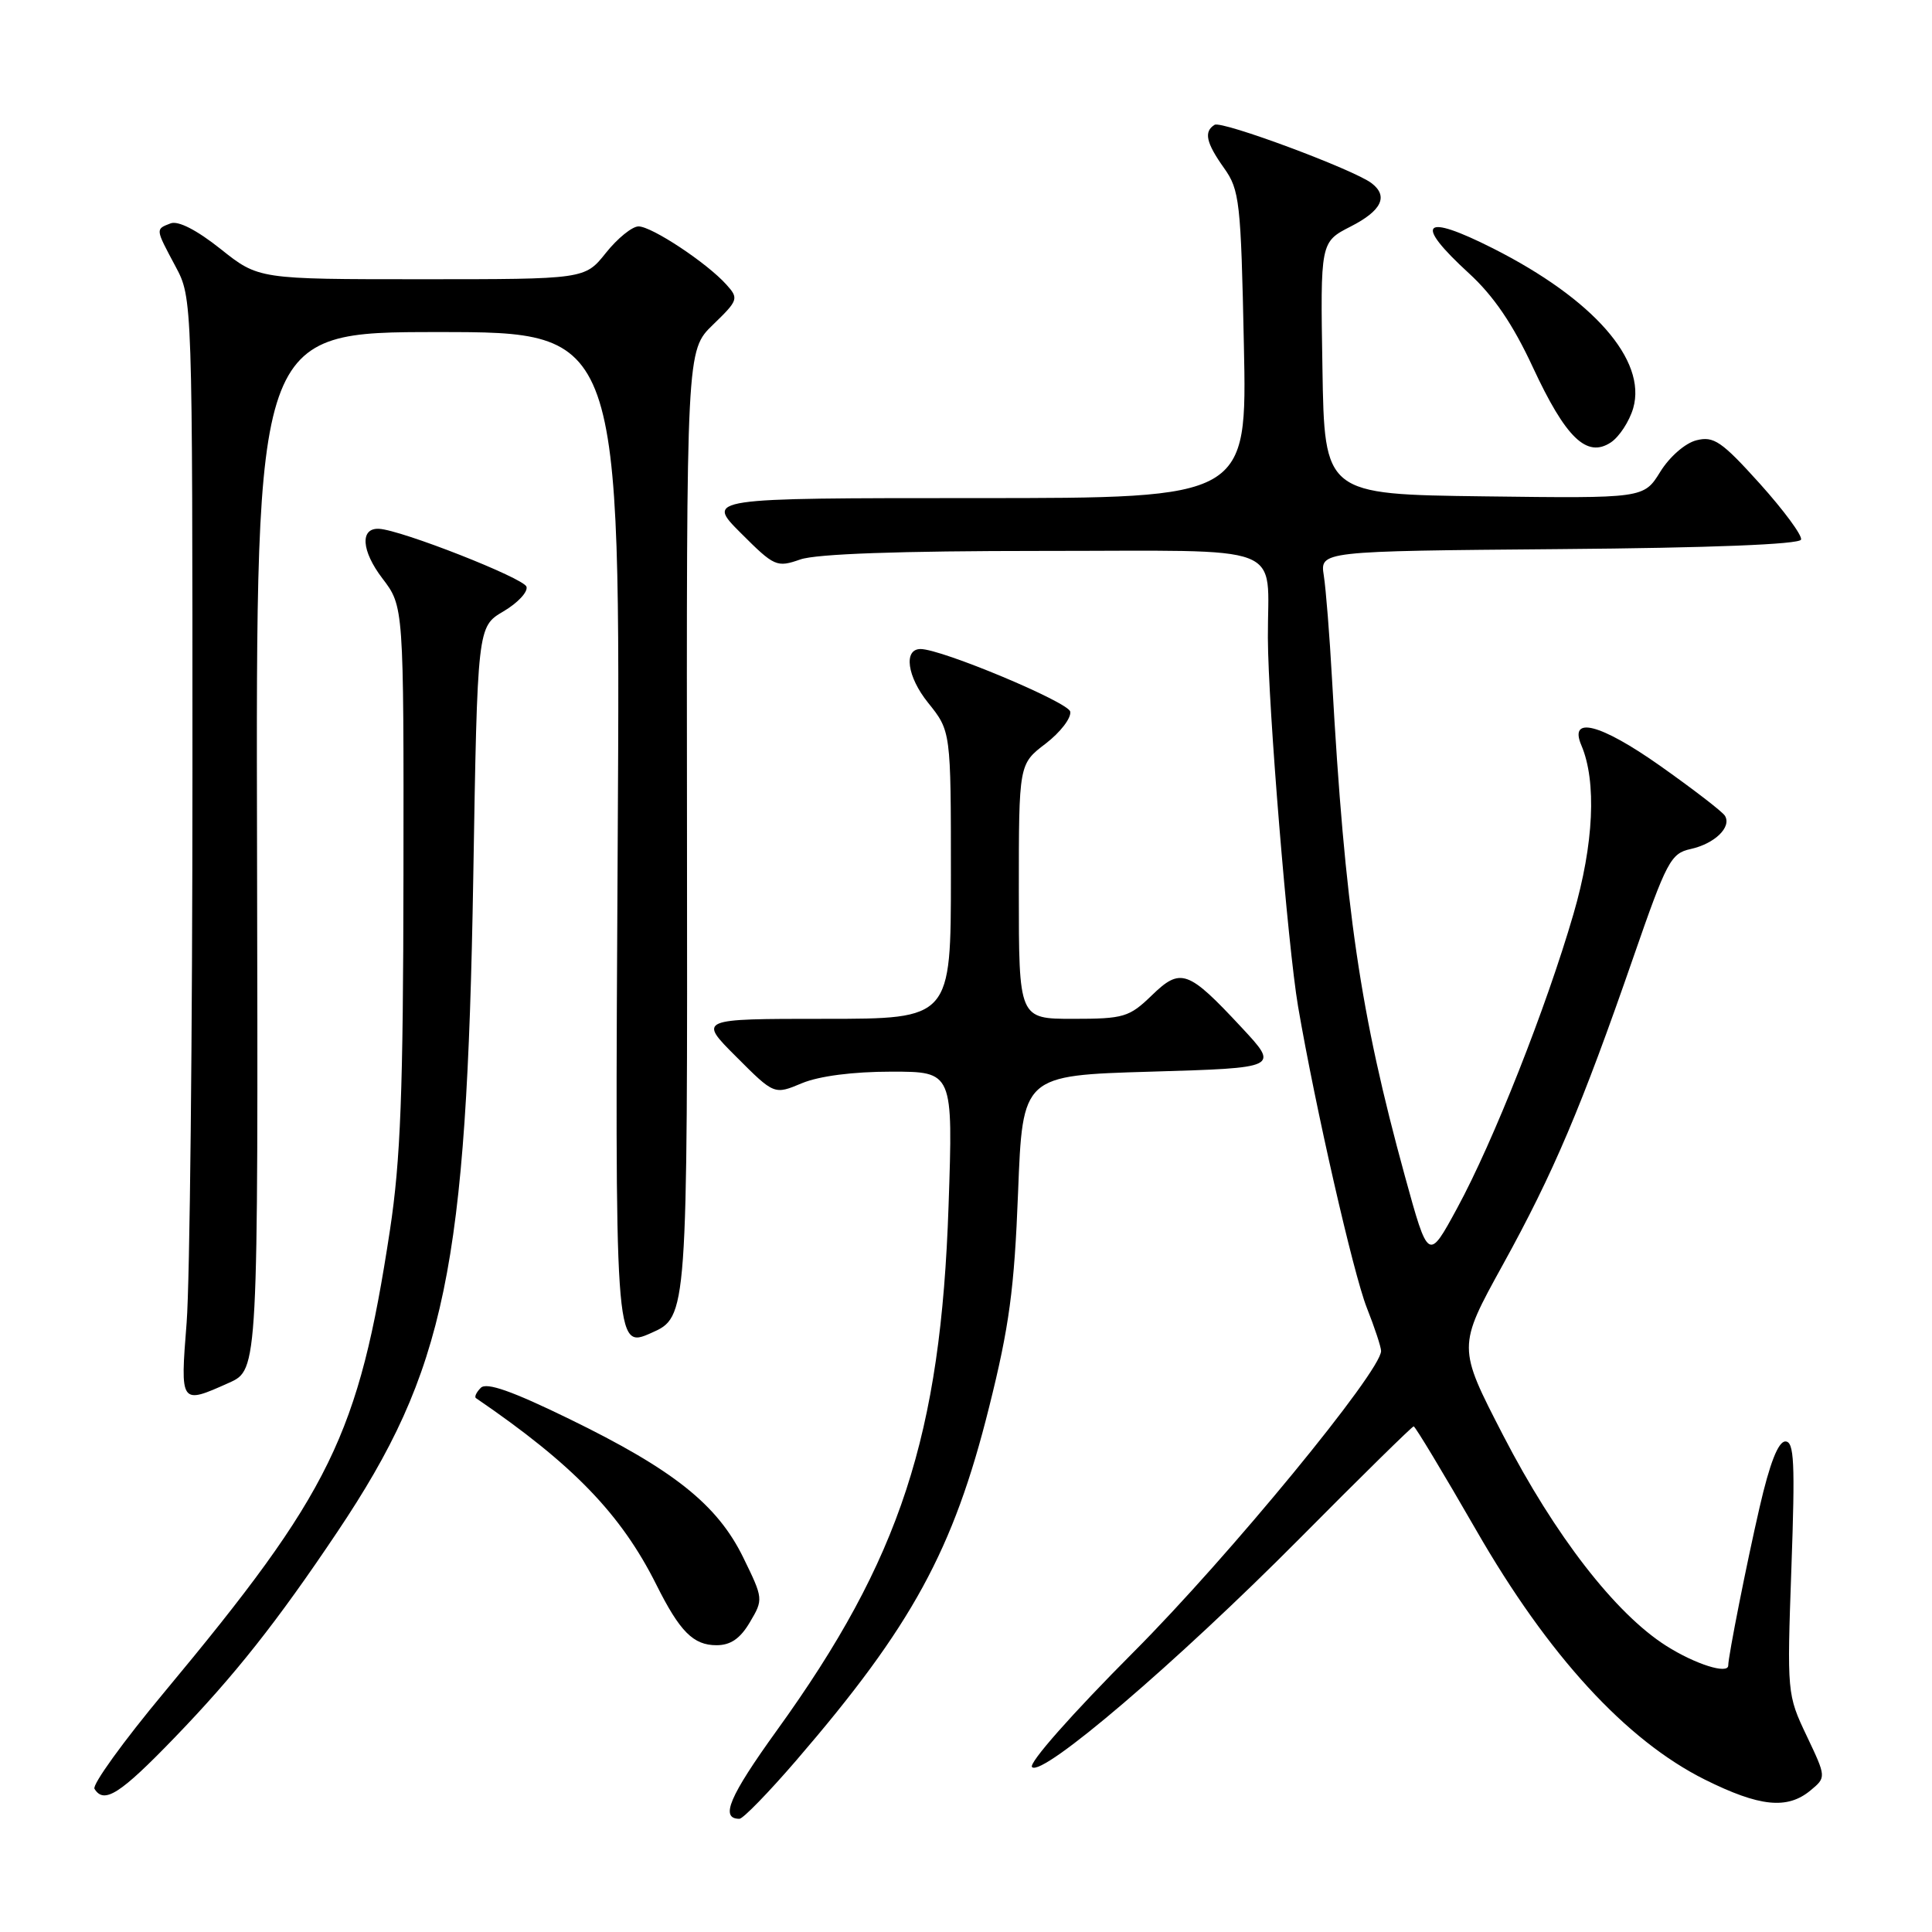 <?xml version="1.0" encoding="UTF-8" standalone="no"?>
<!DOCTYPE svg PUBLIC "-//W3C//DTD SVG 1.1//EN" "http://www.w3.org/Graphics/SVG/1.1/DTD/svg11.dtd" >
<svg xmlns="http://www.w3.org/2000/svg" xmlns:xlink="http://www.w3.org/1999/xlink" version="1.1" viewBox="0 0 256 256">
 <g >
 <path fill="currentColor"
d=" M 105.52 233.25 C 120.84 215.46 126.33 205.41 131.05 186.50 C 133.74 175.76 134.40 170.81 134.90 158.00 C 135.50 142.50 135.50 142.50 152.50 142.00 C 169.50 141.50 169.50 141.50 164.54 136.17 C 157.41 128.51 156.45 128.17 152.60 131.91 C 149.63 134.78 148.90 135.00 142.20 135.00 C 135.00 135.00 135.00 135.00 135.00 118.12 C 135.00 101.24 135.00 101.24 138.56 98.53 C 140.51 97.03 141.97 95.13 141.81 94.29 C 141.55 93.03 124.76 86.00 121.98 86.00 C 119.69 86.00 120.20 89.67 122.97 93.11 C 126.00 96.88 126.00 96.88 126.00 115.94 C 126.00 135.00 126.00 135.00 109.26 135.00 C 92.52 135.00 92.52 135.00 97.56 140.03 C 102.59 145.07 102.59 145.07 106.26 143.53 C 108.55 142.58 113.03 142.00 118.11 142.00 C 126.29 142.00 126.29 142.00 125.69 159.75 C 124.67 190.18 119.31 206.59 102.95 229.27 C 96.62 238.06 95.37 241.00 97.98 241.00 C 98.46 241.00 101.85 237.51 105.52 233.25 Z  M 239.89 237.25 C 242.00 235.50 242.00 235.50 239.39 230.00 C 236.80 224.56 236.78 224.33 237.37 207.75 C 237.87 193.77 237.74 191.00 236.57 191.00 C 235.63 191.00 234.50 193.87 233.15 199.75 C 231.47 207.01 229.00 219.48 229.00 220.68 C 229.00 221.90 224.63 220.52 220.78 218.08 C 214.04 213.80 206.05 203.49 199.17 190.18 C 193.13 178.48 193.13 178.48 199.12 167.61 C 205.85 155.41 209.55 146.70 216.44 126.81 C 220.84 114.12 221.39 113.07 224.02 112.50 C 227.22 111.79 229.48 109.59 228.56 108.09 C 228.22 107.54 224.34 104.56 219.94 101.45 C 212.05 95.89 207.85 94.81 209.54 98.76 C 211.58 103.55 211.19 111.86 208.49 121.12 C 204.89 133.51 197.86 151.30 193.09 160.07 C 189.26 167.13 189.26 167.13 186.15 155.82 C 180.23 134.26 178.21 120.52 176.50 90.00 C 176.18 84.22 175.69 78.04 175.41 76.26 C 174.91 73.03 174.91 73.03 206.62 72.76 C 226.65 72.60 238.45 72.13 238.65 71.50 C 238.82 70.95 236.36 67.62 233.19 64.09 C 228.13 58.48 227.08 57.76 224.79 58.34 C 223.30 58.71 221.22 60.53 219.99 62.52 C 217.81 66.04 217.81 66.04 196.66 65.77 C 175.50 65.50 175.50 65.50 175.23 48.78 C 174.95 32.07 174.95 32.07 178.98 30.01 C 183.07 27.92 184.00 26.01 181.75 24.28 C 179.42 22.48 161.88 15.95 160.94 16.54 C 159.48 17.44 159.81 18.92 162.20 22.28 C 164.25 25.16 164.43 26.73 164.82 45.68 C 165.25 66.00 165.25 66.00 129.39 66.00 C 93.53 66.00 93.53 66.00 98.16 70.63 C 102.61 75.08 102.92 75.22 106.05 74.13 C 108.18 73.39 119.20 73.00 138.03 73.00 C 171.14 73.00 167.95 71.78 168.00 84.50 C 168.03 93.57 170.65 125.44 172.00 133.36 C 174.29 146.72 179.31 168.70 181.10 173.26 C 182.15 175.91 183.00 178.49 183.00 179.01 C 183.00 181.70 162.83 206.25 150.22 218.89 C 142.03 227.11 136.25 233.65 136.75 234.15 C 138.10 235.50 155.84 220.35 172.23 203.84 C 180.32 195.68 187.12 189.00 187.32 189.00 C 187.52 189.00 191.25 195.19 195.60 202.75 C 205.14 219.35 215.45 230.59 225.91 235.81 C 233.15 239.41 236.82 239.79 239.89 237.25 Z  M 23.13 230.25 C 31.15 221.94 36.70 214.92 44.69 203.00 C 59.05 181.58 61.84 168.12 62.71 116.27 C 63.26 83.04 63.26 83.04 66.71 81.01 C 68.61 79.89 69.98 78.42 69.76 77.74 C 69.40 76.60 53.14 70.21 50.22 70.07 C 47.68 69.94 47.88 72.98 50.66 76.63 C 53.50 80.35 53.50 80.35 53.46 115.93 C 53.43 144.62 53.08 153.73 51.67 163.00 C 47.53 190.18 43.86 197.69 21.75 224.25 C 16.34 230.74 12.19 236.50 12.52 237.03 C 13.79 239.09 15.91 237.73 23.13 230.25 Z  M 99.37 214.94 C 101.16 211.93 101.14 211.81 98.49 206.39 C 95.06 199.37 89.25 194.75 75.42 188.01 C 67.85 184.32 64.47 183.13 63.71 183.89 C 63.12 184.48 62.83 185.10 63.07 185.26 C 75.93 194.04 82.29 200.62 86.98 210.00 C 90.08 216.20 91.87 218.00 94.94 218.00 C 96.81 218.00 98.09 217.12 99.37 214.94 Z  M 30.36 183.22 C 34.21 181.48 34.21 181.48 34.06 112.74 C 33.90 44.00 33.90 44.00 58.07 44.00 C 82.23 44.00 82.23 44.00 81.85 111.38 C 81.47 178.76 81.47 178.76 86.28 176.63 C 91.10 174.50 91.10 174.50 91.03 110.47 C 90.96 46.43 90.96 46.43 94.47 43.03 C 97.84 39.77 97.91 39.55 96.24 37.70 C 93.66 34.83 86.36 30.00 84.61 30.00 C 83.77 30.00 81.83 31.57 80.29 33.50 C 77.50 37.00 77.50 37.00 55.88 37.00 C 34.26 37.00 34.26 37.00 29.23 32.99 C 26.06 30.47 23.60 29.21 22.60 29.60 C 20.58 30.38 20.57 30.27 23.25 35.29 C 25.50 39.50 25.50 39.50 25.50 102.50 C 25.50 137.15 25.15 169.89 24.73 175.25 C 23.87 186.13 23.87 186.13 30.36 183.22 Z  M 216.41 54.08 C 218.23 47.72 211.12 39.63 197.83 32.91 C 188.48 28.19 187.27 29.46 194.66 36.23 C 197.91 39.21 200.47 42.97 203.11 48.66 C 207.47 58.04 210.26 60.73 213.45 58.62 C 214.57 57.87 215.90 55.83 216.41 54.08 Z "/>
</g>
</svg>